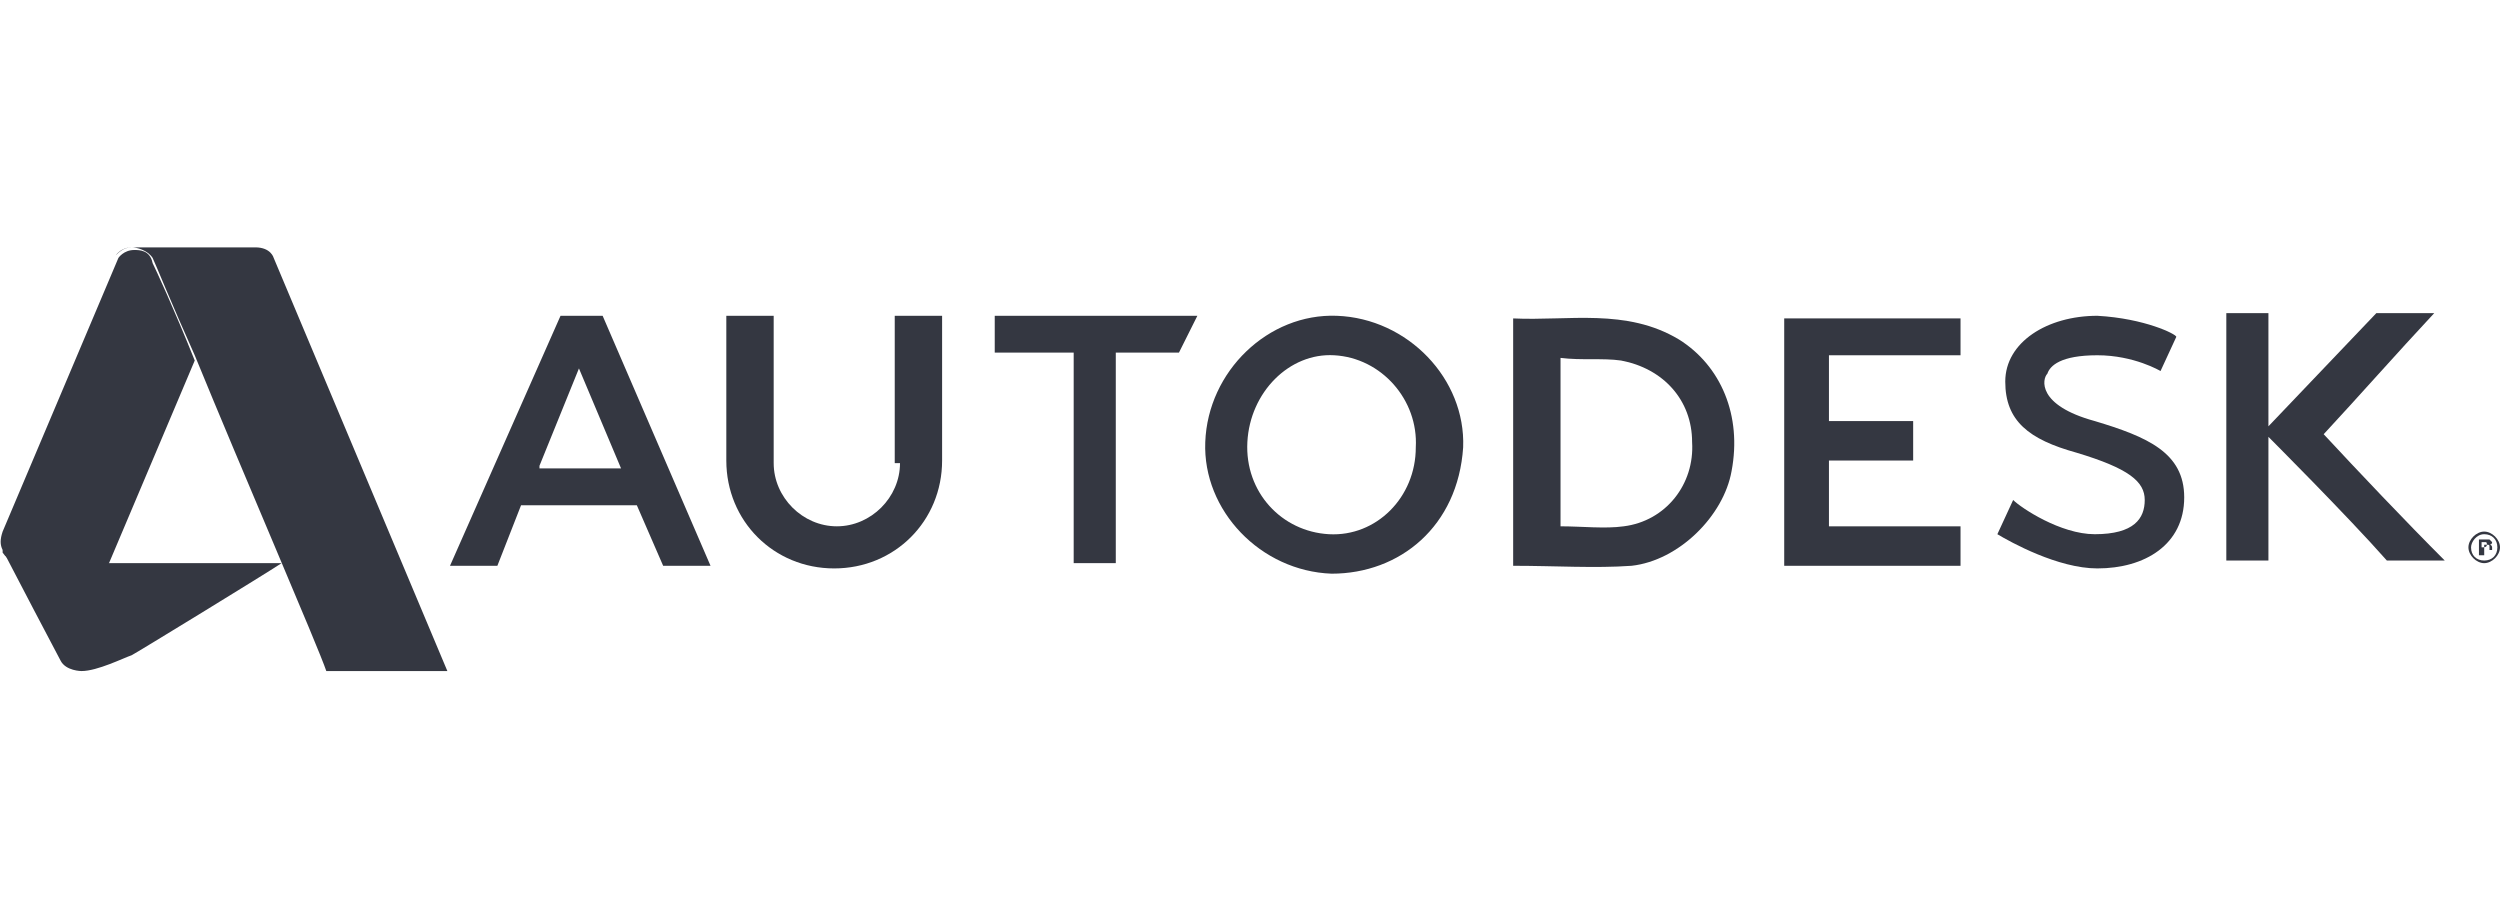 <?xml version="1.0" encoding="utf-8"?>
<!-- Generator: Adobe Illustrator 26.0.1, SVG Export Plug-In . SVG Version: 6.00 Build 0)  -->
<svg version="1.1" id="Layer_1" xmlns="http://www.w3.org/2000/svg" xmlns:xlink="http://www.w3.org/1999/xlink" x="0px" y="0px"
	 viewBox="0 0 95 35" style="enable-background:new 0 0 95 35;" xml:space="preserve">
<style type="text/css">
	.st0{fill-rule:evenodd;clip-rule:evenodd;fill:#343741;}
	.st1{fill:#343741;}
</style>
<g>
	<g>
		<path class="st0" d="M57.5,21.5c0-3.1,0-6.2,0-9.4c2.1,0.1,4.3-0.4,6.3,0.8c1.6,1,2.4,2.9,2,5c-0.3,1.7-2,3.4-3.8,3.6
			C60.6,21.6,59.1,21.5,57.5,21.5z M59.3,13.6c0,2.2,0,4.3,0,6.4c0.8,0,1.7,0.1,2.4,0c1.6-0.2,2.7-1.6,2.6-3.2
			c0-1.6-1.1-2.8-2.7-3.1C60.9,13.6,60.1,13.7,59.3,13.6z"/>
		<path class="st0" d="M45.8,16.8c0.1-2.7,2.4-4.9,5-4.8c2.7,0.1,4.9,2.4,4.8,5c-0.2,3-2.4,4.8-5,4.8C47.9,21.7,45.7,19.4,45.8,16.8
			z M47.4,16.8c-0.1,1.9,1.3,3.4,3.1,3.5c1.8,0.1,3.3-1.4,3.3-3.3c0.1-1.8-1.3-3.4-3.1-3.5C49,13.4,47.5,14.9,47.4,16.8z"/>
		<path class="st0" d="M74.5,20c0,0.6,0,1,0,1.5c-2.2,0-4.4,0-6.7,0c0-3.1,0-6.3,0-9.4c2.2,0,4.5,0,6.7,0c0,0.5,0,0.9,0,1.4
			c-1.6,0-3.3,0-5,0c0,0.8,0,1.6,0,2.5c1,0,2.1,0,3.2,0c0,0.5,0,1,0,1.5c-1.1,0-2.1,0-3.2,0c0,0.9,0,1.7,0,2.5
			C71.1,20,72.8,20,74.5,20z"/>
	</g>
</g>
<g>
	<path class="st1" d="M88.3,16.5c1.3-1.4,2.8-3.1,4.2-4.6h-2.2l-4.1,4.3c0-1.4,0-2.8,0-4.3c-0.6,0-1.1,0-1.6,0c0,3.2,0,6.3,0,9.4
		c0.6,0,1.1,0,1.6,0c0-1.6,0-3.1,0-4.7c0,0,3,3,4.5,4.7h2.2C91.4,19.8,89.6,17.9,88.3,16.5z"/>
</g>
<g>
	<path class="st1" d="M22.9,12l-1.6,0l-4.2,9.5h1.8l0.9-2.3h4.4l1,2.3H27L22.9,12z M20.5,17.7L22,14l1.6,3.8H20.5z"/>
</g>
<g>
	<polygon class="st1" points="37.8,13.4 40.8,13.4 40.8,21.4 42.4,21.4 42.4,13.4 44.8,13.4 45.5,12 37.8,12 	"/>
</g>
<g>
	<path class="st1" d="M79.6,16c-2.2-0.6-2-1.6-1.8-1.8c0.1-0.3,0.5-0.7,1.9-0.7c1.4,0,2.4,0.6,2.4,0.6l0.6-1.3c0-0.1-1.2-0.7-3-0.8
		c-1.9,0-3.5,1-3.5,2.5c0,1.5,0.9,2.2,2.7,2.7c2,0.6,2.6,1.1,2.6,1.8c0,0.7-0.4,1.3-1.9,1.3c-1.3,0-2.8-1-3.1-1.3l-0.6,1.3
		c0.5,0.3,2.3,1.3,3.8,1.3c1.8,0,3.3-0.9,3.3-2.7C83,17.2,81.6,16.6,79.6,16z"/>
</g>
<g>
	<path class="st1" d="M34.2,17.6c0,1.3-1.1,2.4-2.4,2.4s-2.4-1.1-2.4-2.4V12h-1.8v5.5c0,2.3,1.8,4.1,4.1,4.1c2.3,0,4.1-1.8,4.1-4.1
		V12h-1.8V17.6z"/>
</g>
<g>
	<path class="st1" d="M95,20.8c0,0.3-0.3,0.6-0.6,0.6c-0.3,0-0.6-0.3-0.6-0.6c0-0.3,0.3-0.6,0.6-0.6C94.7,20.2,95,20.5,95,20.8z
		 M93.9,20.8c0,0.3,0.2,0.5,0.5,0.5c0.3,0,0.5-0.2,0.5-0.5c0-0.3-0.2-0.5-0.5-0.5C94.1,20.3,93.9,20.6,93.9,20.8z M94.3,21.1h-0.1
		v-0.6c0.1,0,0.1,0,0.2,0c0.1,0,0.2,0,0.2,0c0,0,0.1,0.1,0.1,0.1c0,0.1-0.1,0.1-0.1,0.1v0c0.1,0,0.1,0.1,0.1,0.1c0,0.1,0,0.1,0,0.1
		h-0.1c0,0,0-0.1,0-0.1c0-0.1,0-0.1-0.1-0.1h-0.1V21.1z M94.3,20.8L94.3,20.8c0.1,0,0.2,0,0.2-0.1c0-0.1,0-0.1-0.1-0.1
		c0,0-0.1,0-0.1,0V20.8z"/>
</g>
<g>
	<path class="st1" d="M5.1,9.5c-0.4,0-0.6,0.3-0.6,0.3c0,0,0,0,0,0l0,0L0.1,20.2c0,0,0,0,0,0c-0.1,0.3-0.1,0.5,0,0.7l0,0.1
		c0.2,0.3,0.6,0.5,0.8,0.5c0.2,0,1.5,0,3.2,0l3.3-7.8c-0.8-2-1.5-3.5-1.6-3.7C5.7,9.5,5.3,9.5,5.1,9.5z"/>
	<path class="st1" d="M0.9,21.4c-0.2,0-0.6-0.2-0.8-0.5l1.2,2.3l1,1.9c0.2,0.4,0.8,0.4,0.8,0.4c0.6,0,1.6-0.5,1.9-0.6
		c0.2-0.1,5.1-3.1,5.7-3.5c-0.7,0-4,0-6.6,0C2.4,21.4,1.1,21.4,0.9,21.4z"/>
	<path class="st1" d="M0.1,21L0.1,21C0.1,20.9,0.1,21,0.1,21z"/>
	<polygon class="st1" points="4.5,9.8 4.5,9.8 4.5,9.8 	"/>
	<polygon class="st1" points="4.5,9.8 4.5,9.8 4.5,9.8 	"/>
	<polygon class="st1" points="4.5,9.8 4.5,9.8 4.5,9.8 	"/>
	<path class="st1" d="M10.4,9.8c0,0-0.1-0.4-0.7-0.4c0,0-0.8,0-1.7,0c-1.3,0-2.9,0-3,0c-0.3,0-0.5,0.2-0.6,0.3c0,0,0.2-0.3,0.6-0.3
		c0.2,0,0.6,0.1,0.8,0.4c0.1,0.2,0.7,1.7,1.6,3.7c1.8,4.4,4.7,11.1,5,12H17L10.4,9.8z"/>
</g>
</svg>
